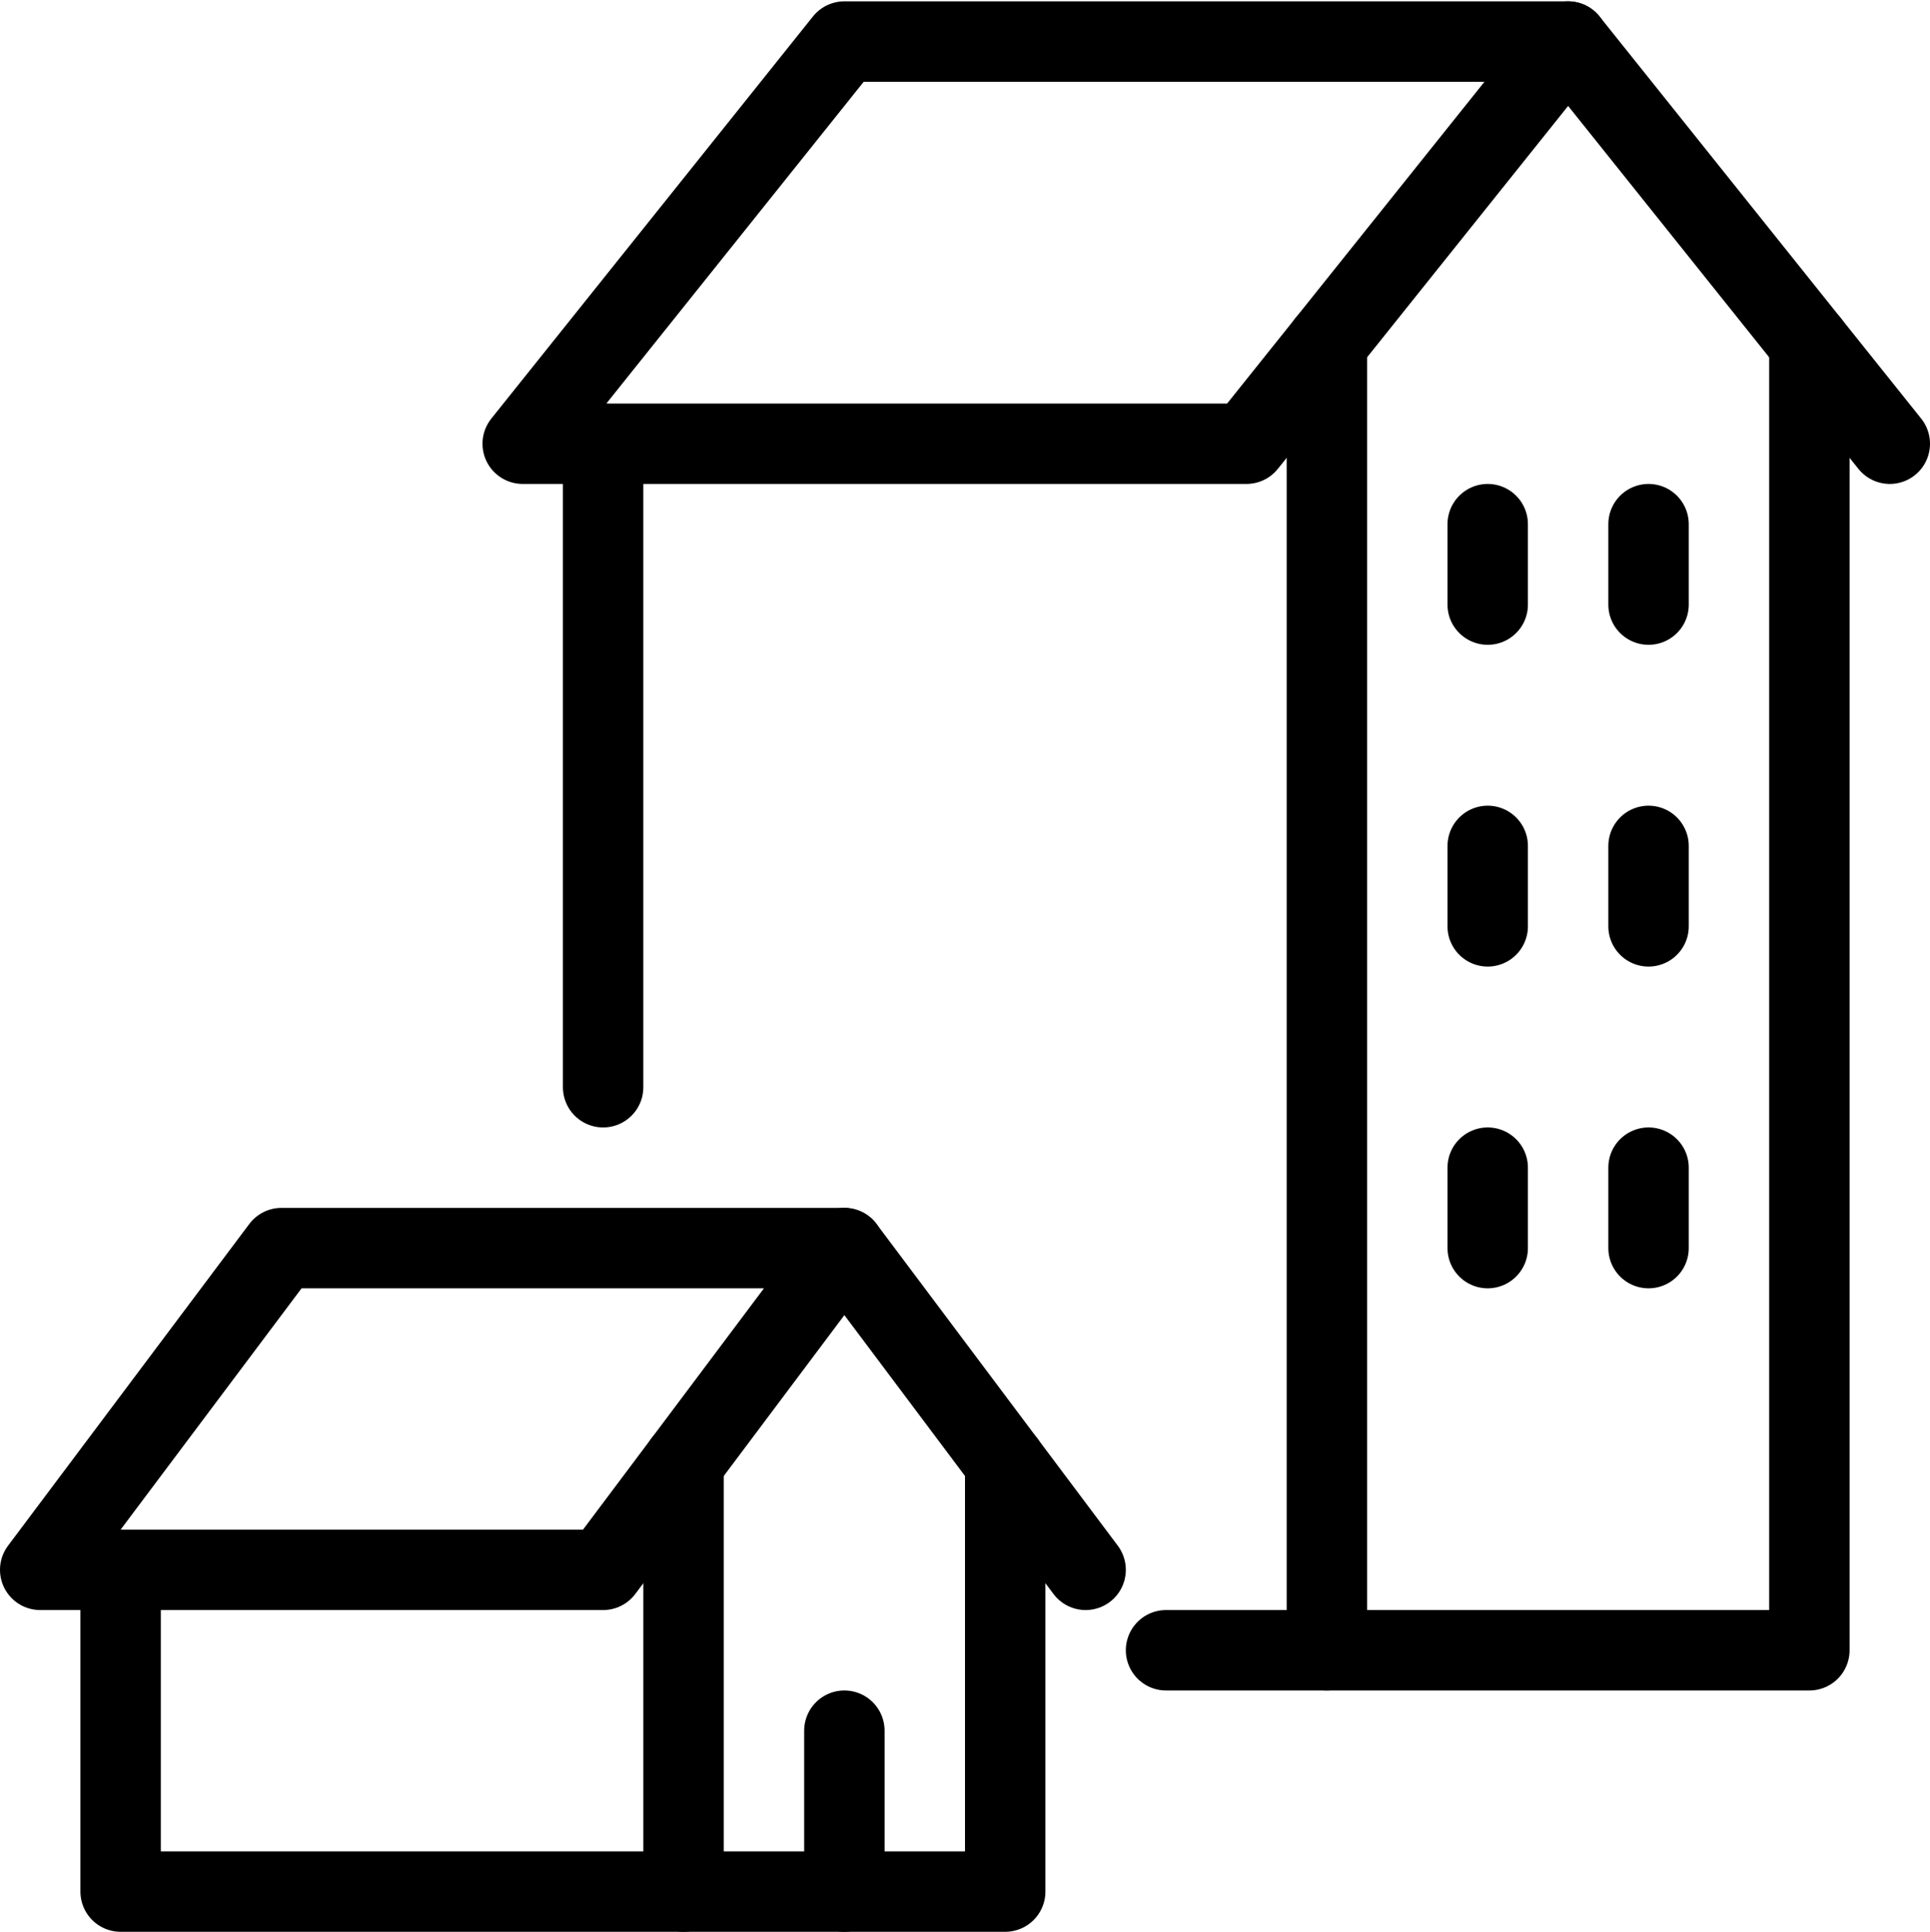 <svg xmlns="http://www.w3.org/2000/svg" viewBox="0 0 144 144.1"><polygon points="63 93.1 21 93.1 3 117.1 45 117.1 63 93.1" style="fill:none;stroke:#000;stroke-linecap:round;stroke-linejoin:round;stroke-width:6px"/><line x1="81" y1="117.1" x2="63" y2="93.1" style="fill:none;stroke:#000;stroke-linecap:round;stroke-linejoin:round;stroke-width:6px"/><polygon points="117 3.1 63 3.1 39 33.1 93 33.1 117 3.1" style="fill:none;stroke:#000;stroke-linecap:round;stroke-linejoin:round;stroke-width:6px"/><line x1="141" y1="33.1" x2="117" y2="3.1" style="fill:none;stroke:#000;stroke-linecap:round;stroke-linejoin:round;stroke-width:6px"/><polyline points="9 117.1 9 141.1 51 141.1 51 109.1" style="fill:none;stroke:#000;stroke-linecap:round;stroke-linejoin:round;stroke-width:6px"/><polyline points="51 141.1 75 141.1 75 109.1" style="fill:none;stroke:#000;stroke-linecap:round;stroke-linejoin:round;stroke-width:6px"/><line x1="63" y1="129.1" x2="63" y2="141.1" style="fill:none;stroke:#000;stroke-linecap:round;stroke-linejoin:round;stroke-width:6px"/><polyline points="99 123.1 135 123.1 135 25.6" style="fill:none;stroke:#000;stroke-linecap:round;stroke-linejoin:round;stroke-width:6px"/><polyline points="87 123.1 99 123.1 99 25.6" style="fill:none;stroke:#000;stroke-linecap:round;stroke-linejoin:round;stroke-width:6px"/><line x1="45" y1="33.1" x2="45" y2="81.1" style="fill:none;stroke:#000;stroke-linecap:round;stroke-linejoin:round;stroke-width:6px"/><line x1="111" y1="39.1" x2="111" y2="45.1" style="fill:none;stroke:#000;stroke-linecap:round;stroke-linejoin:round;stroke-width:6px"/><line x1="123" y1="39.1" x2="123" y2="45.1" style="fill:none;stroke:#000;stroke-linecap:round;stroke-linejoin:round;stroke-width:6px"/><line x1="111" y1="63.1" x2="111" y2="69.1" style="fill:none;stroke:#000;stroke-linecap:round;stroke-linejoin:round;stroke-width:6px"/><line x1="123" y1="63.1" x2="123" y2="69.1" style="fill:none;stroke:#000;stroke-linecap:round;stroke-linejoin:round;stroke-width:6px"/><line x1="111" y1="87.1" x2="111" y2="93.1" style="fill:none;stroke:#000;stroke-linecap:round;stroke-linejoin:round;stroke-width:6px"/><line x1="123" y1="87.1" x2="123" y2="93.1" style="fill:none;stroke:#000;stroke-linecap:round;stroke-linejoin:round;stroke-width:6px"/><rect width="144" height="144" style="fill:none"/></svg>